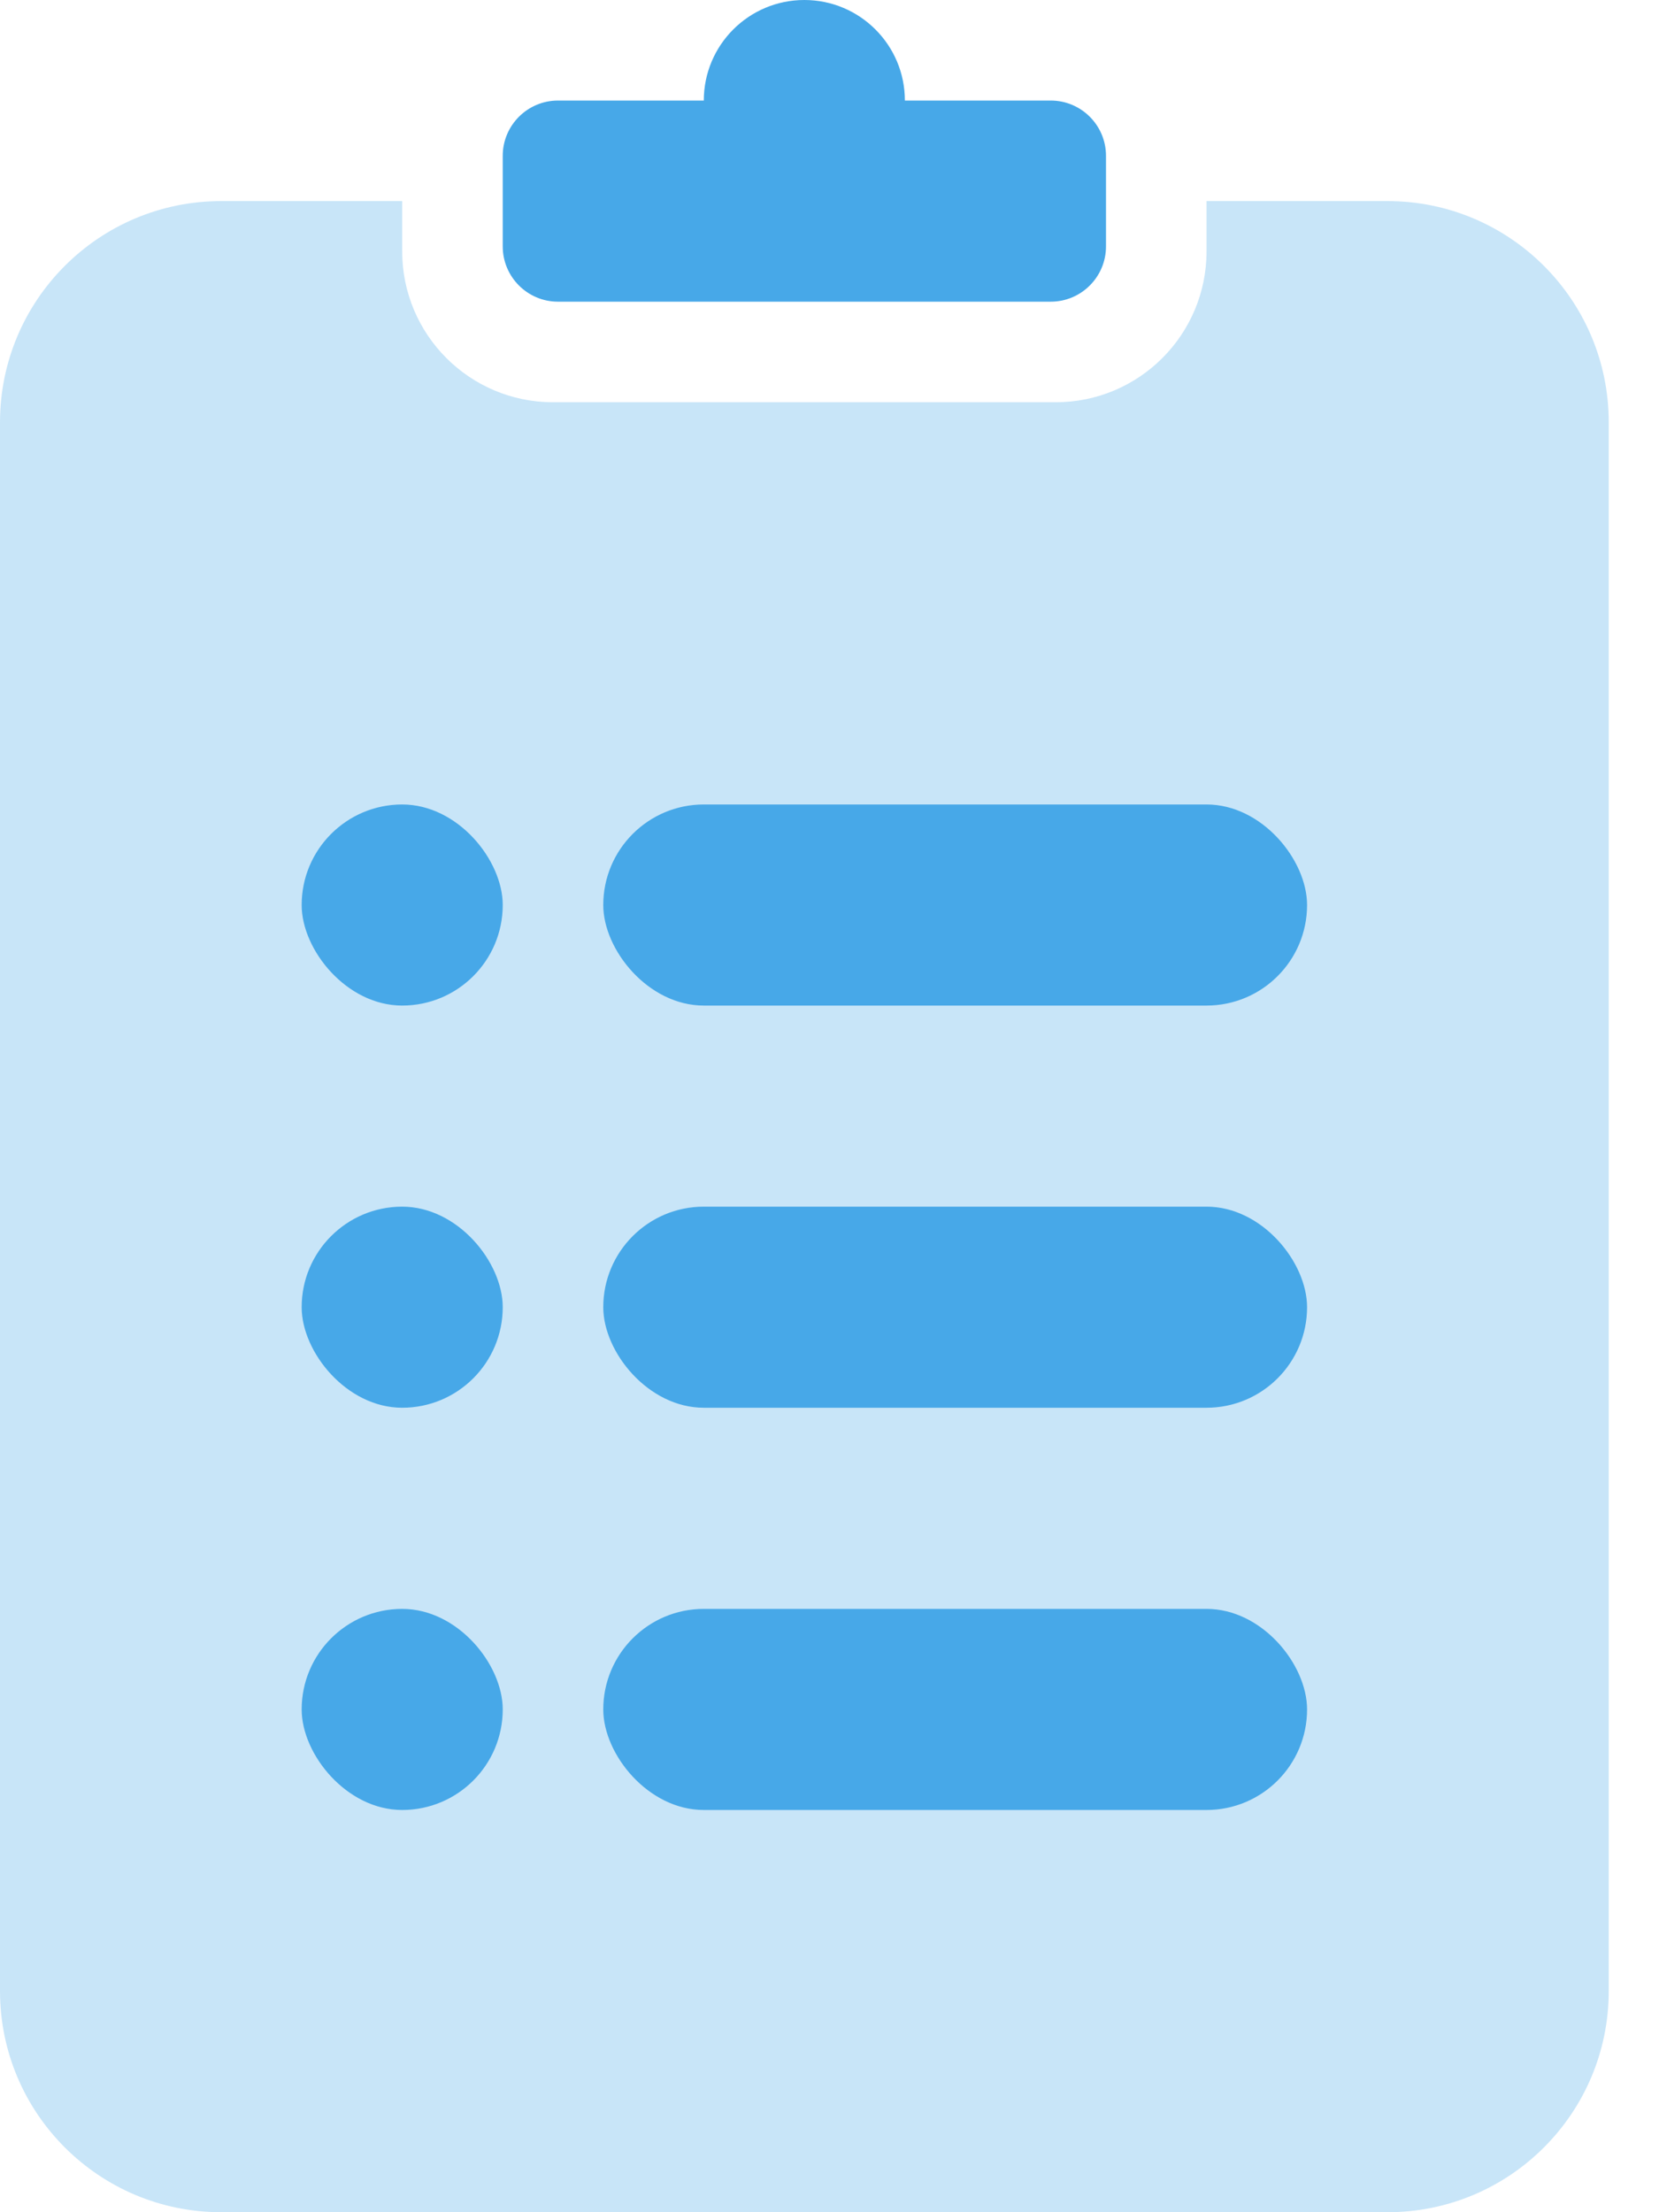 <svg width="30" height="40" viewBox="0 0 30 40" fill="none" xmlns="http://www.w3.org/2000/svg">
<path opacity="0.3" fill-rule="evenodd" clip-rule="evenodd" d="M7.273 3.636H4C1.791 3.636 0 5.427 0 7.636V36C0 38.209 1.791 40 4 40H25.091C27.3 40 29.091 38.209 29.091 36V7.636C29.091 5.427 27.3 3.636 25.091 3.636H21.818V4.545C21.818 6.052 20.597 7.273 19.091 7.273H10C8.494 7.273 7.273 6.052 7.273 4.545V3.636Z" fill="#47A8E8"/>
<path fill-rule="evenodd" clip-rule="evenodd" d="M12.727 1.818H10.091C9.539 1.818 9.091 2.266 9.091 2.818V4.455C9.091 5.007 9.539 5.455 10.091 5.455H19C19.552 5.455 20 5.007 20 4.455V2.818C20 2.266 19.552 1.818 19 1.818H16.363C16.363 0.814 15.549 0 14.545 0C13.541 0 12.727 0.814 12.727 1.818Z" fill="#47A8E8"/>
<rect x="10.909" y="14.546" width="12.727" height="3.636" rx="1.818" fill="#47A8E8"/>
<rect x="5.455" y="14.546" width="3.636" height="3.636" rx="1.818" fill="#47A8E8"/>
<rect x="5.455" y="21.818" width="3.636" height="3.636" rx="1.818" fill="#47A8E8"/>
<rect x="10.909" y="21.818" width="12.727" height="3.636" rx="1.818" fill="#47A8E8"/>
<rect x="5.455" y="29.091" width="3.636" height="3.636" rx="1.818" fill="#47A8E8"/>
<rect x="10.909" y="29.091" width="12.727" height="3.636" rx="1.818" fill="#47A8E8"/>
</svg>
